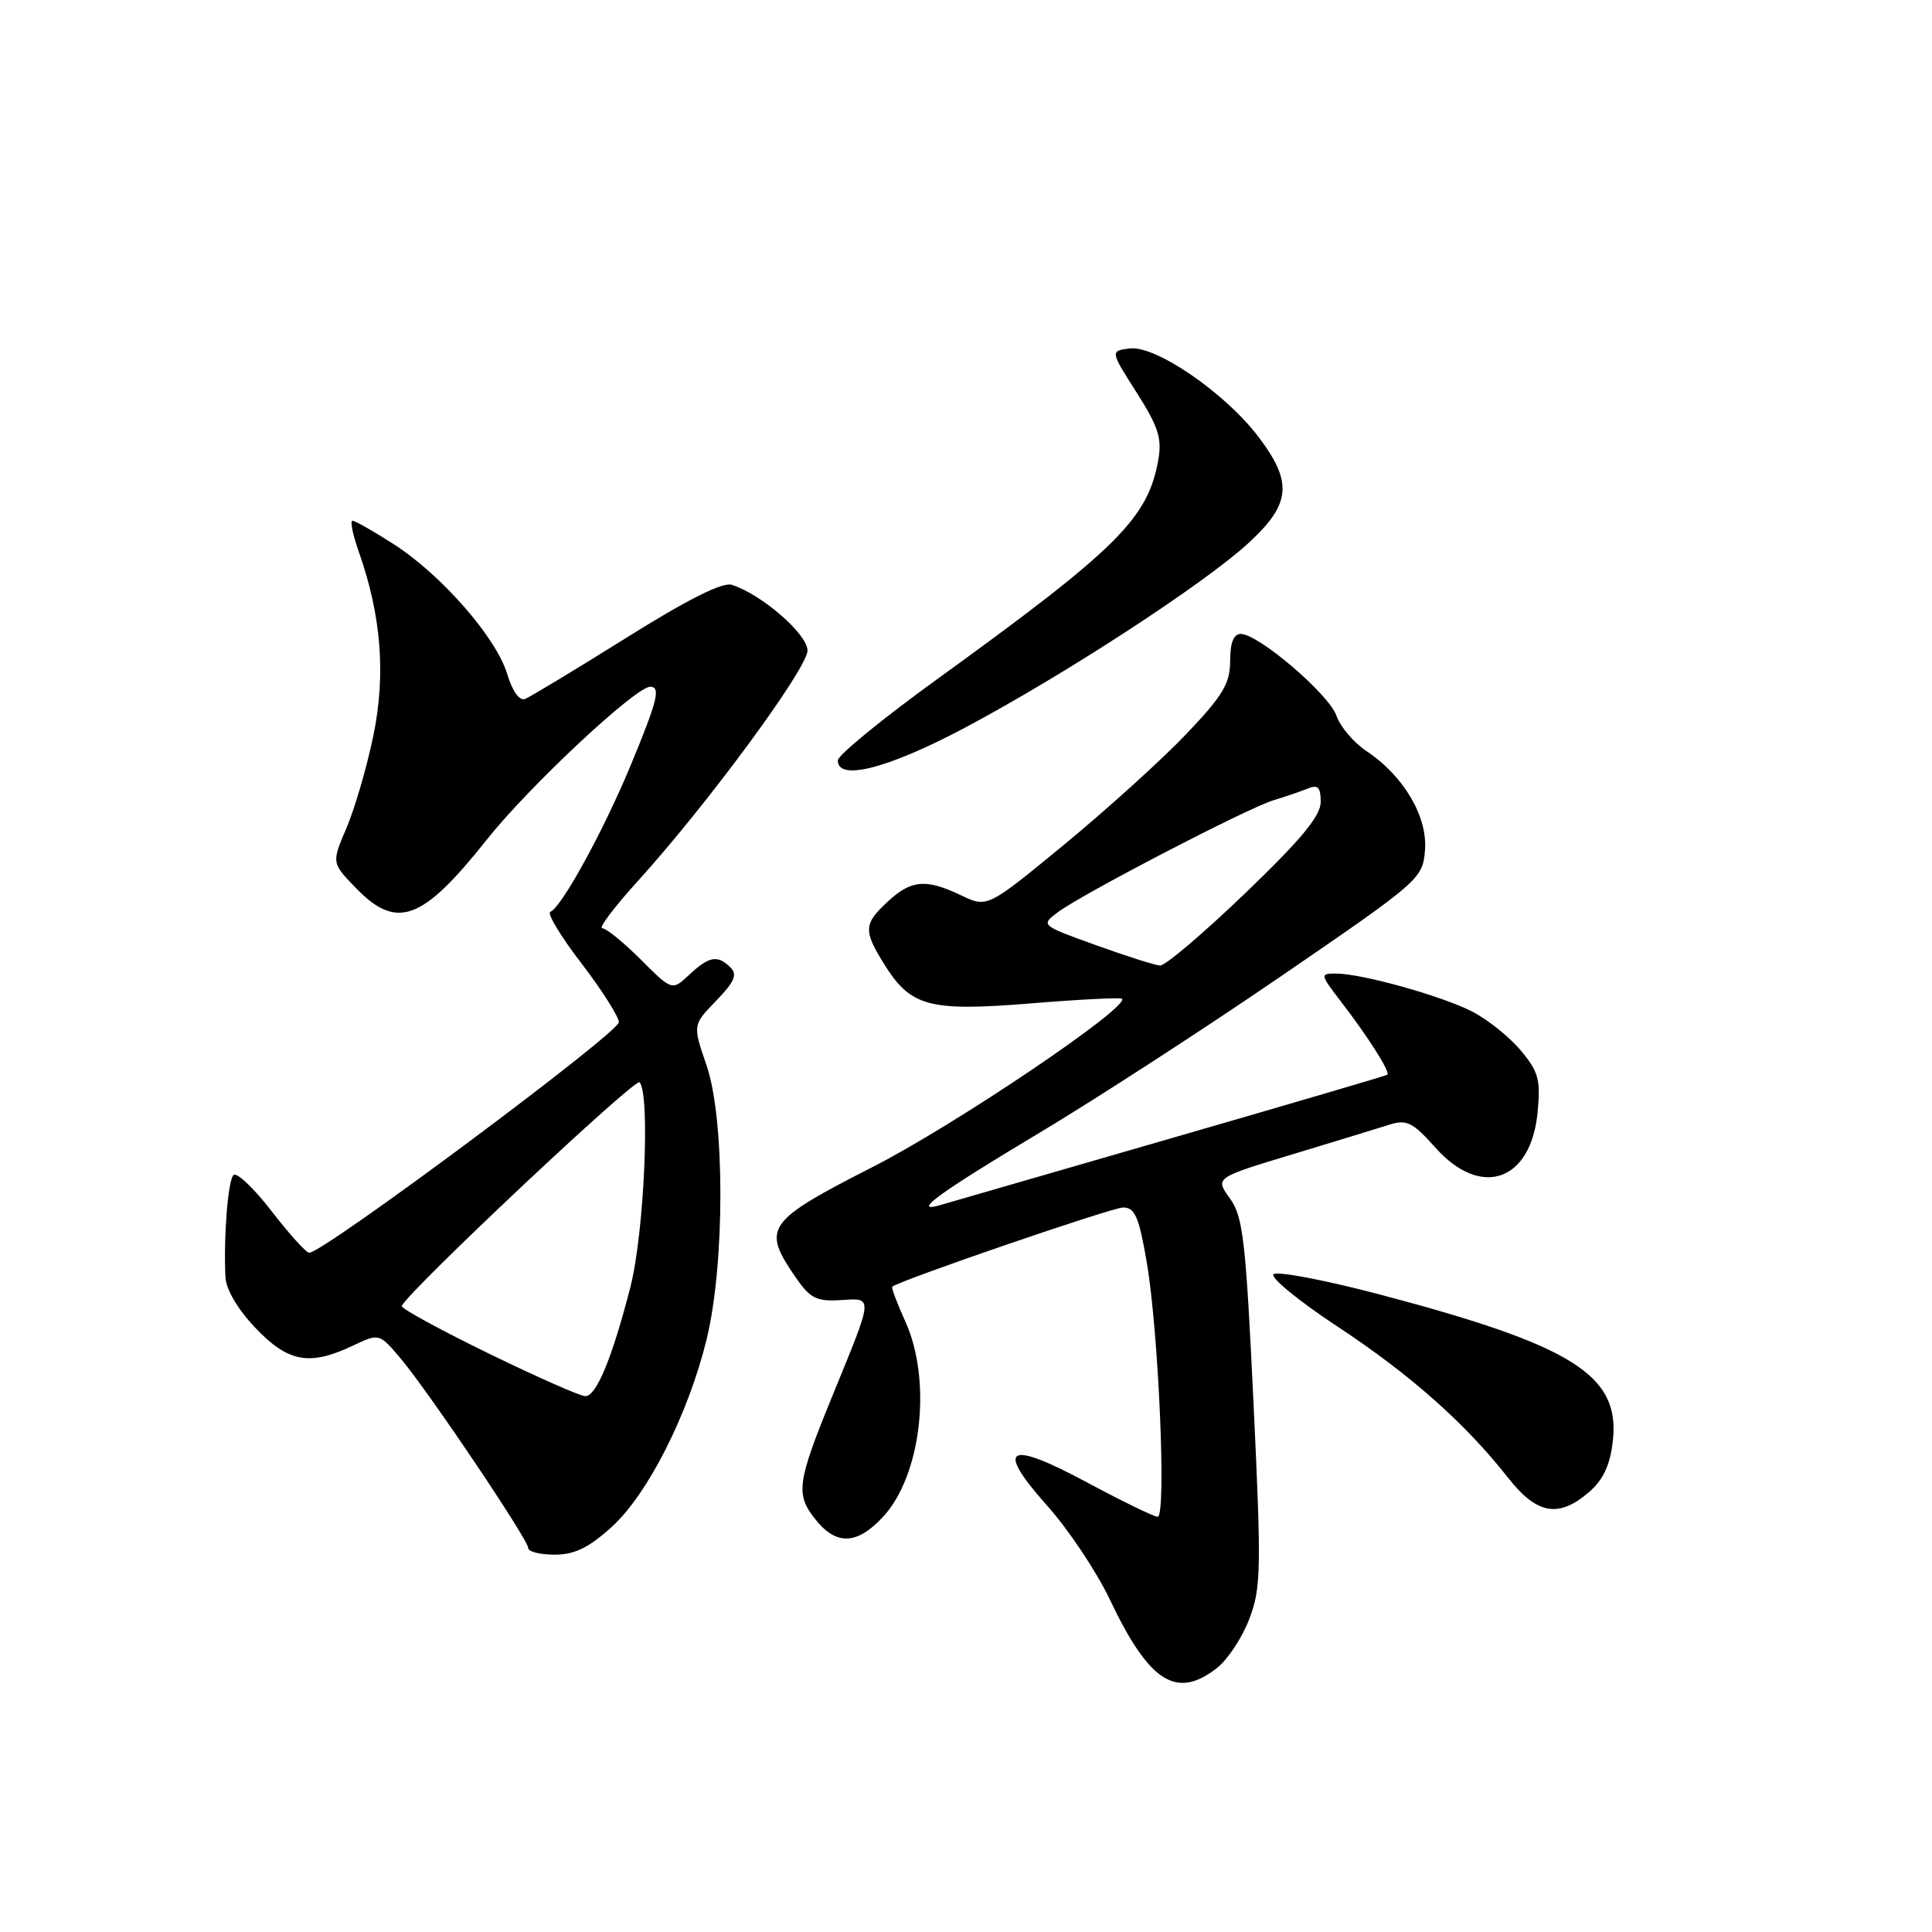 <?xml version="1.0" encoding="UTF-8" standalone="no"?>
<!DOCTYPE svg PUBLIC "-//W3C//DTD SVG 1.1//EN" "http://www.w3.org/Graphics/SVG/1.1/DTD/svg11.dtd" >
<svg xmlns="http://www.w3.org/2000/svg" xmlns:xlink="http://www.w3.org/1999/xlink" version="1.1" viewBox="0 0 256 256">
 <g >
 <path fill="currentColor"
d=" M 161.29 220.99 C 162.69 219.88 164.61 216.97 165.54 214.52 C 167.10 210.45 167.15 207.96 166.09 185.78 C 165.07 164.28 164.71 161.19 162.96 158.78 C 160.99 156.06 160.99 156.06 171.24 152.96 C 176.88 151.25 182.68 149.48 184.12 149.02 C 186.40 148.30 187.21 148.71 190.23 152.10 C 196.25 158.84 202.86 156.54 203.74 147.39 C 204.15 143.04 203.87 142.00 201.48 139.16 C 199.98 137.37 197.09 135.07 195.06 134.03 C 190.97 131.94 180.41 129.00 177.02 129.00 C 174.89 129.00 174.91 129.10 177.71 132.75 C 181.31 137.42 184.27 142.10 183.83 142.41 C 183.65 142.54 170.68 146.35 155.00 150.88 C 139.32 155.41 125.66 159.36 124.62 159.67 C 120.62 160.84 124.41 158.07 137.69 150.13 C 145.28 145.58 159.82 136.16 170.00 129.18 C 188.18 116.72 188.51 116.43 188.82 112.65 C 189.18 108.20 185.98 102.78 181.03 99.50 C 179.38 98.40 177.60 96.30 177.09 94.84 C 176.10 91.99 166.75 84.00 164.41 84.00 C 163.46 84.00 163.00 85.16 163.00 87.57 C 163.00 90.56 162.05 92.15 157.25 97.20 C 154.09 100.53 146.85 107.09 141.17 111.78 C 130.84 120.29 130.84 120.29 127.38 118.65 C 122.70 116.41 120.76 116.57 117.65 119.45 C 114.45 122.41 114.39 123.28 117.10 127.66 C 120.65 133.40 123.05 134.05 136.53 132.96 C 143.02 132.43 148.48 132.15 148.67 132.34 C 149.74 133.41 126.60 149.03 115.75 154.57 C 101.56 161.81 100.93 162.68 105.32 169.10 C 107.34 172.05 108.14 172.47 111.38 172.27 C 115.75 172.01 115.80 171.52 110.28 185.00 C 105.62 196.40 105.40 197.97 107.99 201.26 C 110.77 204.80 113.52 204.73 116.97 201.03 C 122.09 195.56 123.53 182.98 119.96 175.10 C 118.86 172.68 118.08 170.61 118.23 170.49 C 119.37 169.60 147.35 160.00 148.82 160.00 C 150.38 160.00 150.92 161.25 151.95 167.25 C 153.53 176.49 154.58 201.01 153.39 200.98 C 152.90 200.97 148.71 198.93 144.08 196.45 C 133.44 190.73 131.79 191.70 138.80 199.56 C 141.59 202.69 145.28 208.23 147.02 211.87 C 152.28 222.95 155.88 225.24 161.29 220.99 Z  M 81.03 202.35 C 85.82 198.03 91.21 187.37 93.63 177.47 C 96.07 167.46 96.06 148.24 93.62 141.16 C 91.78 135.82 91.78 135.82 94.89 132.61 C 97.31 130.11 97.74 129.14 96.80 128.20 C 95.10 126.50 93.95 126.70 91.34 129.15 C 89.06 131.29 89.06 131.29 84.91 127.15 C 82.63 124.87 80.33 123.00 79.80 123.00 C 79.27 123.00 81.39 120.19 84.51 116.75 C 93.69 106.64 107.00 88.56 107.00 86.20 C 107.00 84.03 100.91 78.74 96.96 77.49 C 95.74 77.10 91.07 79.45 82.96 84.53 C 76.26 88.72 70.23 92.36 69.56 92.62 C 68.83 92.90 67.88 91.56 67.20 89.29 C 65.74 84.47 58.48 76.16 52.19 72.12 C 49.52 70.41 47.05 69.00 46.71 69.00 C 46.37 69.00 46.74 70.86 47.55 73.13 C 50.53 81.59 51.14 89.38 49.47 97.49 C 48.61 101.65 47.01 107.13 45.92 109.69 C 43.93 114.33 43.93 114.33 47.16 117.67 C 52.59 123.27 55.96 122.02 64.50 111.26 C 70.07 104.24 84.22 91.00 86.15 91.00 C 87.58 91.00 87.14 92.79 83.58 101.38 C 79.98 110.07 74.39 120.27 72.92 120.82 C 72.45 121.00 74.29 124.07 77.03 127.63 C 79.76 131.20 82.00 134.72 82.00 135.45 C 82.00 136.86 42.86 166.00 40.97 166.00 C 40.57 166.00 38.32 163.51 35.97 160.46 C 33.61 157.41 31.35 155.27 30.93 155.71 C 30.20 156.48 29.62 163.85 29.87 169.21 C 29.95 170.86 31.50 173.49 33.85 175.96 C 38.18 180.51 41.02 181.03 46.73 178.32 C 50.26 176.65 50.26 176.65 53.14 180.07 C 56.90 184.56 70.00 204.03 70.00 205.14 C 70.00 205.61 71.57 206.00 73.50 206.00 C 76.12 206.00 78.01 205.08 81.03 202.35 Z  M 210.54 197.72 C 212.45 196.07 213.34 194.17 213.71 190.92 C 214.69 182.21 208.42 178.28 182.77 171.51 C 175.51 169.60 169.20 168.40 168.75 168.85 C 168.31 169.29 172.12 172.41 177.22 175.77 C 186.87 182.13 194.15 188.59 199.81 195.79 C 203.64 200.67 206.51 201.19 210.54 197.72 Z  M 127.68 96.52 C 140.81 89.57 159.56 77.37 165.46 71.93 C 171.07 66.76 171.33 63.90 166.71 57.83 C 162.30 52.04 153.11 45.74 149.70 46.17 C 147.10 46.50 147.10 46.50 150.60 52.00 C 153.51 56.57 153.99 58.09 153.47 61.00 C 152.07 68.74 148.03 72.73 124.17 90.00 C 116.95 95.22 111.03 100.06 111.02 100.75 C 110.98 103.54 117.59 101.86 127.68 96.52 Z  M 145.19 125.23 C 137.91 122.61 137.89 122.59 140.16 120.88 C 143.30 118.51 165.36 107.05 168.74 106.04 C 170.26 105.58 172.29 104.89 173.25 104.50 C 174.64 103.93 175.00 104.30 175.00 106.27 C 175.00 108.11 172.40 111.25 164.97 118.38 C 159.46 123.67 154.40 127.97 153.72 127.94 C 153.05 127.90 149.21 126.68 145.19 125.23 Z  M 64.66 179.30 C 58.23 176.16 53.09 173.35 53.23 173.05 C 54.27 170.91 84.15 142.81 84.74 143.41 C 86.18 144.86 85.36 163.38 83.54 170.50 C 81.12 179.93 79.03 185.00 77.56 185.00 C 76.89 185.00 71.08 182.43 64.66 179.30 Z "/>
</g>
</svg>